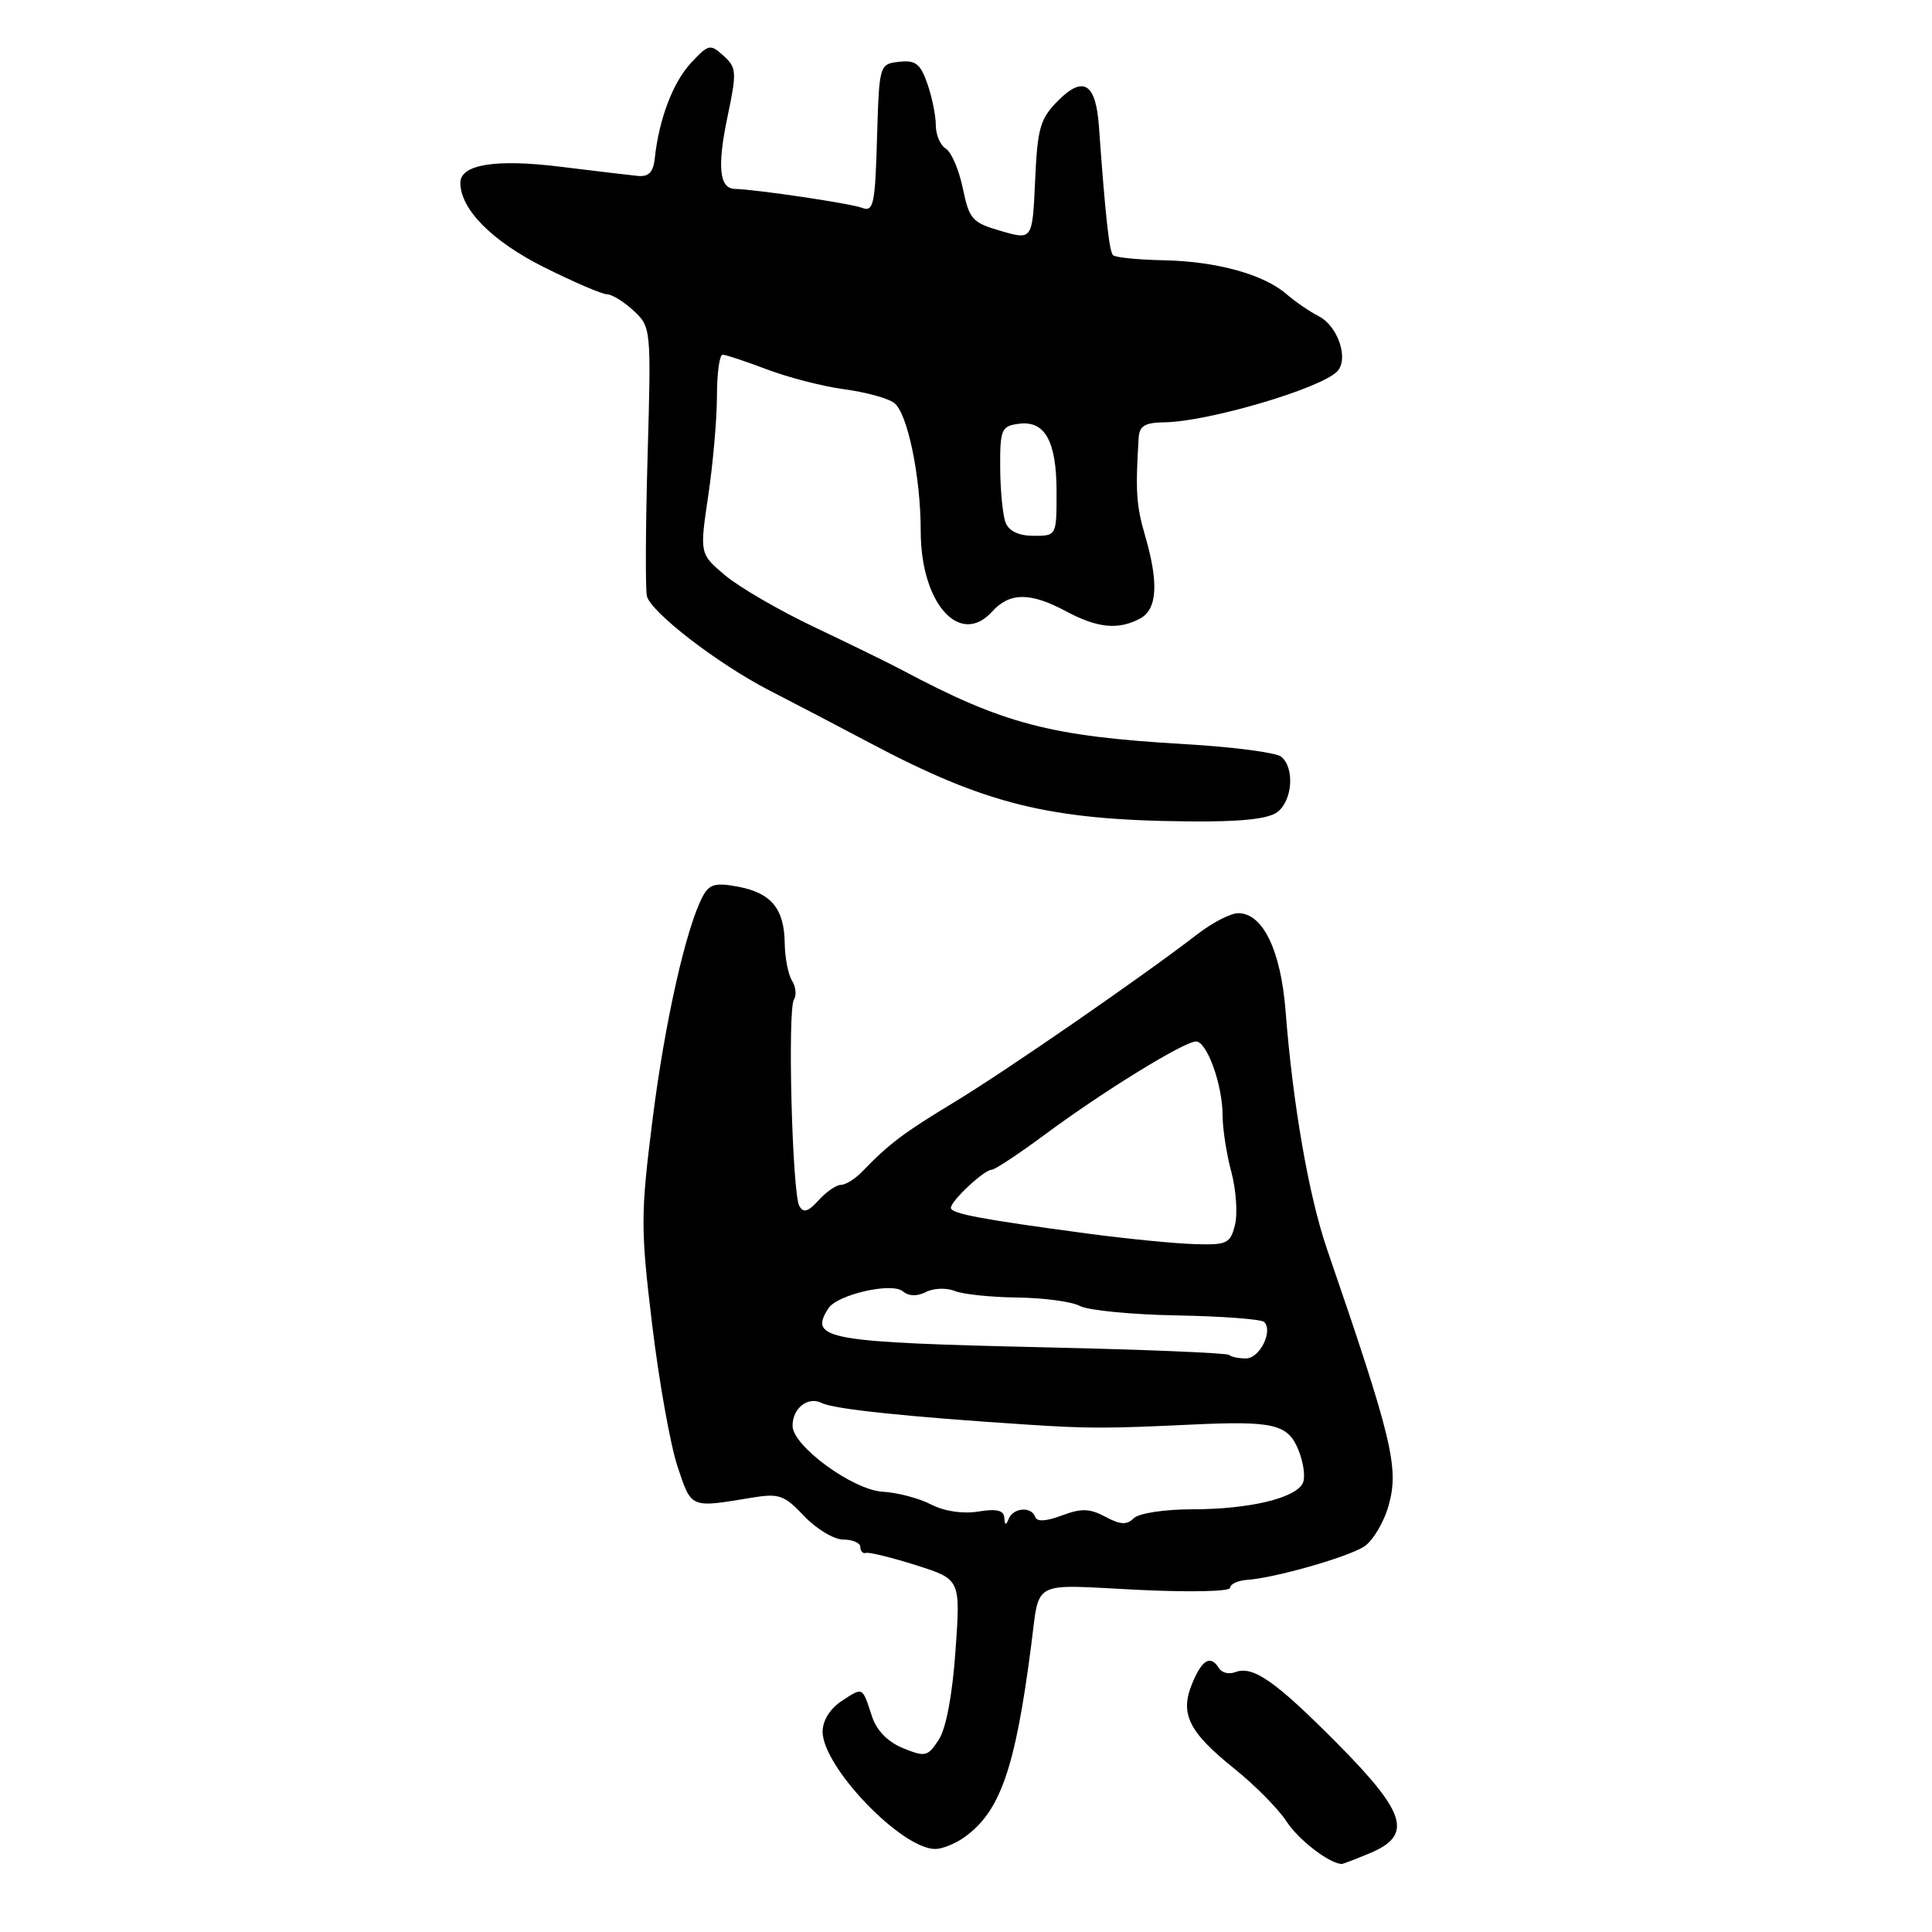 <?xml version="1.0" encoding="UTF-8" standalone="no"?>
<!DOCTYPE svg PUBLIC "-//W3C//DTD SVG 1.1//EN" "http://www.w3.org/Graphics/SVG/1.1/DTD/svg11.dtd" >
<svg xmlns="http://www.w3.org/2000/svg" xmlns:xlink="http://www.w3.org/1999/xlink" version="1.1" viewBox="0 0 256 256">
 <g >
 <path fill="currentColor"
d=" M 181.53 245.55 C 187.22 243.17 186.36 240.26 177.25 231.07 C 168.99 222.74 166.03 220.67 163.67 221.57 C 162.86 221.88 161.91 221.66 161.54 221.07 C 160.42 219.25 159.29 219.87 157.98 223.05 C 156.30 227.10 157.49 229.49 163.62 234.41 C 166.31 236.57 169.40 239.70 170.50 241.39 C 172.09 243.81 176.10 246.90 177.78 246.99 C 177.94 246.99 179.62 246.35 181.53 245.55 Z  M 127.70 243.50 C 132.52 240.12 134.52 234.42 136.64 218.00 C 137.78 209.26 136.49 209.94 150.52 210.65 C 157.59 211.00 163.00 210.89 163.00 210.39 C 163.00 209.90 164.01 209.43 165.25 209.34 C 168.91 209.09 178.41 206.38 180.72 204.95 C 181.89 204.21 183.37 201.74 184.01 199.45 C 185.40 194.48 184.49 190.69 175.83 165.50 C 173.42 158.46 171.30 146.31 170.35 134.00 C 169.72 125.94 167.34 121.00 164.07 121.00 C 163.08 121.00 160.67 122.24 158.71 123.75 C 151.39 129.40 133.26 141.92 126.50 146.01 C 119.72 150.11 117.81 151.55 114.24 155.25 C 113.31 156.21 112.05 157.00 111.43 157.00 C 110.82 157.00 109.48 157.92 108.47 159.04 C 107.07 160.58 106.45 160.76 105.91 159.79 C 104.97 158.08 104.34 133.80 105.20 132.45 C 105.57 131.88 105.45 130.75 104.95 129.95 C 104.44 129.15 104.01 126.92 103.98 125.00 C 103.92 120.40 102.20 118.32 97.79 117.49 C 94.81 116.93 93.99 117.15 93.13 118.75 C 90.91 122.90 88.08 135.48 86.46 148.39 C 84.88 160.96 84.88 162.78 86.41 175.48 C 87.31 182.97 88.82 191.44 89.77 194.30 C 91.63 199.91 91.42 199.81 99.56 198.46 C 103.23 197.85 103.91 198.09 106.56 200.89 C 108.17 202.60 110.51 204.00 111.75 204.00 C 112.99 204.00 114.00 204.45 114.00 205.00 C 114.00 205.55 114.34 205.90 114.75 205.77 C 115.16 205.64 118.15 206.38 121.39 207.40 C 127.28 209.27 127.28 209.27 126.61 218.71 C 126.20 224.59 125.36 229.05 124.38 230.54 C 122.93 232.76 122.59 232.84 119.66 231.64 C 117.64 230.82 116.15 229.30 115.54 227.43 C 114.24 223.45 114.38 223.52 111.53 225.39 C 109.99 226.40 109.00 227.98 109.00 229.45 C 109.00 234.12 119.44 245.00 123.93 245.00 C 124.82 245.00 126.52 244.33 127.70 243.50 Z  M 169.25 107.61 C 171.28 106.07 171.57 101.70 169.75 100.26 C 169.06 99.71 163.32 98.97 157.00 98.60 C 139.19 97.57 132.98 95.95 119.50 88.77 C 117.85 87.89 112.67 85.36 108.00 83.14 C 103.33 80.93 97.97 77.82 96.10 76.25 C 92.70 73.39 92.70 73.39 93.85 65.65 C 94.48 61.40 95.00 55.46 95.00 52.46 C 95.00 49.46 95.34 47.00 95.75 47.00 C 96.16 47.00 98.81 47.88 101.63 48.95 C 104.45 50.02 109.05 51.20 111.86 51.58 C 114.67 51.95 117.64 52.76 118.47 53.38 C 120.25 54.70 122.00 63.15 122.00 70.39 C 122.00 79.94 127.18 85.77 131.46 81.04 C 133.79 78.47 136.52 78.46 141.26 81.00 C 145.42 83.23 148.19 83.50 151.07 81.96 C 153.35 80.74 153.56 77.23 151.71 70.91 C 150.56 66.96 150.44 65.04 150.88 58.00 C 150.97 56.44 151.72 55.99 154.25 55.96 C 159.98 55.90 174.87 51.53 177.16 49.24 C 178.77 47.63 177.32 43.23 174.74 41.90 C 173.51 41.27 171.60 39.96 170.50 39.00 C 167.50 36.37 161.25 34.64 154.27 34.49 C 150.84 34.42 147.78 34.12 147.48 33.81 C 146.98 33.31 146.46 28.56 145.61 16.72 C 145.21 11.04 143.55 9.99 140.24 13.30 C 137.82 15.73 137.47 16.91 137.16 23.92 C 136.80 31.81 136.80 31.81 132.65 30.61 C 128.82 29.51 128.43 29.07 127.58 24.96 C 127.07 22.51 126.06 20.14 125.33 19.70 C 124.60 19.26 124.00 17.87 124.00 16.60 C 124.00 15.33 123.50 12.86 122.88 11.09 C 121.96 8.44 121.31 7.94 119.13 8.19 C 116.51 8.50 116.50 8.54 116.21 18.34 C 115.96 27.11 115.74 28.11 114.23 27.54 C 112.73 26.96 100.28 25.11 97.36 25.03 C 95.31 24.98 95.02 22.07 96.39 15.51 C 97.65 9.52 97.61 8.96 95.87 7.39 C 94.11 5.79 93.88 5.84 91.54 8.36 C 89.15 10.94 87.31 15.82 86.76 21.00 C 86.57 22.82 85.96 23.45 84.50 23.31 C 83.40 23.20 78.78 22.65 74.23 22.09 C 65.68 21.03 61.00 21.79 61.00 24.23 C 61.01 27.73 65.20 31.96 72.05 35.39 C 76.02 37.38 79.80 39.00 80.45 39.00 C 81.09 39.00 82.67 39.98 83.96 41.17 C 86.27 43.33 86.29 43.53 85.81 60.42 C 85.54 69.82 85.51 78.17 85.72 79.00 C 86.30 81.18 95.20 88.02 101.98 91.50 C 105.20 93.15 111.13 96.25 115.16 98.39 C 130.65 106.60 139.02 108.67 157.50 108.84 C 164.40 108.91 168.04 108.52 169.25 107.61 Z  M 133.08 201.12 C 133.02 200.12 132.07 199.89 129.62 200.29 C 127.56 200.62 125.11 200.25 123.37 199.35 C 121.80 198.53 118.91 197.77 116.96 197.66 C 113.03 197.44 105.05 191.62 105.02 188.95 C 104.99 186.60 107.07 184.97 108.90 185.91 C 110.44 186.71 120.27 187.74 136.00 188.76 C 144.14 189.30 146.66 189.30 157.98 188.76 C 168.74 188.26 170.64 188.71 172.03 192.08 C 172.69 193.67 172.98 195.62 172.67 196.42 C 171.88 198.47 165.64 199.99 157.95 199.99 C 154.26 200.00 150.89 200.51 150.22 201.18 C 149.31 202.09 148.44 202.04 146.47 200.98 C 144.39 199.87 143.27 199.84 140.70 200.81 C 138.63 201.59 137.39 201.66 137.17 201.01 C 136.70 199.59 134.27 199.75 133.66 201.25 C 133.29 202.17 133.14 202.13 133.08 201.12 Z  M 162.87 179.54 C 162.61 179.28 151.85 178.83 138.95 178.54 C 109.40 177.87 107.12 177.46 109.77 173.36 C 110.94 171.54 118.15 169.88 119.62 171.10 C 120.43 171.77 121.51 171.80 122.69 171.20 C 123.68 170.68 125.40 170.61 126.50 171.06 C 127.60 171.50 131.34 171.89 134.82 171.93 C 138.29 171.97 142.02 172.47 143.10 173.05 C 144.18 173.63 149.96 174.19 155.95 174.30 C 161.93 174.41 167.14 174.80 167.51 175.17 C 168.72 176.38 166.91 180.00 165.10 180.00 C 164.13 180.00 163.12 179.79 162.87 179.54 Z  M 144.00 163.44 C 129.90 161.55 126.00 160.81 126.00 160.04 C 126.00 159.12 130.41 155.00 131.40 155.00 C 131.82 155.00 135.05 152.86 138.57 150.25 C 146.22 144.58 156.92 138.00 158.48 138.00 C 159.93 138.00 162.00 143.76 162.00 147.81 C 162.00 149.55 162.52 152.92 163.16 155.29 C 163.79 157.67 164.01 160.83 163.64 162.31 C 163.02 164.79 162.58 164.99 158.23 164.85 C 155.63 164.77 149.22 164.14 144.00 163.44 Z  M 133.25 69.25 C 132.87 68.29 132.55 65.03 132.53 62.00 C 132.50 56.92 132.69 56.47 134.94 56.16 C 138.45 55.66 140.00 58.42 140.00 65.19 C 140.00 70.99 140.00 71.00 136.97 71.00 C 135.01 71.00 133.69 70.38 133.25 69.25 Z "/>
</g>
</svg>